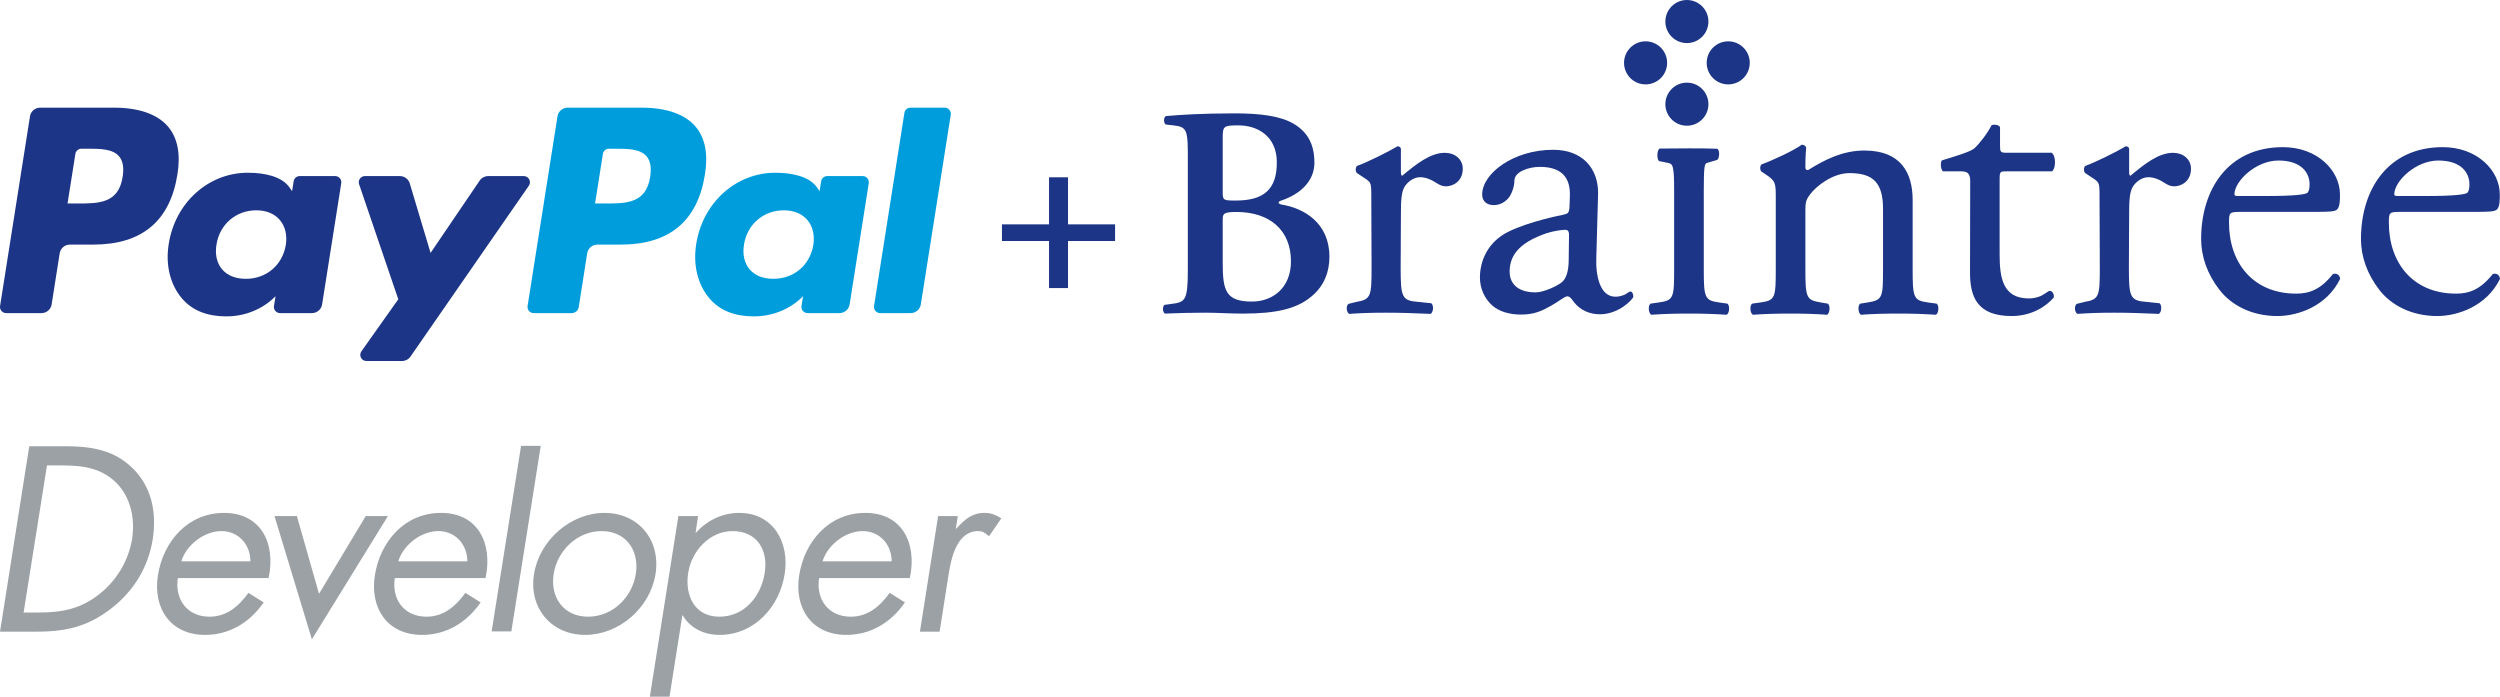 <svg xmlns="http://www.w3.org/2000/svg" xmlns:xlink="http://www.w3.org/1999/xlink" width="911.954" height="254.121" viewBox="0 0 911.954 254.121"><path fill="#1D3586" d="M365.493 81.844h17.177v-17.172h6.921v17.172h17.172v6.069h-17.172v17.171h-6.921v-17.171h-17.177z"/><defs><path id="a" d="M-135.902-78.385h1183.758v424.8h-1183.758z"/></defs><clipPath id="b"><use xlink:href="#a" overflow="visible"/></clipPath><path clip-path="url(#b)" fill="#1D3586" d="M569.889 78.417c2.046-.446 2.489-.582 2.63-2.931l.146-4.151c.146-5.389-1.933-10.465-10.939-10.465-4.065 0-9.296 1.766-9.296 5.012 0 2.333-1.131 5.1-2.052 6.219-2.801 3.409-6.622 3.005-8.056 2.073-1.097-.712-1.653-1.876-1.653-3.187 0-7.743 11.44-16.35 25.92-16.35 10.457 0 16.373 6.535 16.373 15.799l-.648 23.373c-.292 6.705 1.297 14.427 6.958 14.427 1.454 0 2.76-.436 3.634-.876.724-.439 1.449-1.017 1.886-1.017.579 0 1.02.876 1.02 1.893 0 .728-5.085 6.41-12.2 6.41-3.488 0-7.063-1.312-9.53-4.517-.582-.875-1.449-2.041-2.324-2.041-1.017 0-3.124 1.884-6.026 3.489-3.196 1.745-5.85 3.172-10.924 3.172-4.211 0-7.987-1.126-10.455-3.309-2.759-2.475-4.502-6.12-4.502-10.199 0-5.672 2.536-12.905 10.524-16.786 7.855-3.818 19.514-6.038 19.514-6.038m-9.675 28.239c2.903 0 8.359-2.507 9.816-3.967 1.742-1.742 2.204-4.998 2.204-8.057l.116-8.909c0-1.605-.581-1.897-1.452-1.897-.874 0-4.069.365-6.685 1.232-8.566 2.918-13.535 7.092-13.535 14.031.001 3.566 2.127 7.567 9.536 7.567"/><path clip-path="url(#b)" fill="#1D3586" d="M500.222 71.717c0-5.689 0-5.103-3.945-7.732l-1.311-.877c-.587-.583-.587-2.189.145-2.626 3.357-1.168 11.095-4.965 14.742-7.154.731.143 1.17.439 1.17 1.023v8.468c0 .729.146 1.166.438 1.312 5.112-4.232 10.25-8.389 15.611-8.389 3.621 0 6.517 2.318 6.517 5.795 0 4.78-3.76 6.429-6.078 6.429-1.45 0-2.176-.434-3.188-1.012-2.172-1.449-4.247-2.31-6.276-2.31-2.317 0-4.305 1.529-5.46 3.121-1.45 2.03-1.563 5.578-1.563 10.538l-.091 19.058c0 10.511.291 12.265 5.839 12.7l5.316.552c1.021.731.761 3.45-.259 3.885-6.866-.292-11.097-.435-16.205-.435-5.261 0-9.637.143-13.435.435-1.02-.435-1.312-2.918-.289-3.649l2.873-.722c5.401-.877 5.548-2.189 5.548-12.7l-.099-25.71zM765.871 71.717c0-5.689 0-5.103-3.944-7.732l-1.313-.877c-.588-.583-.588-2.189.146-2.626 3.356-1.168 11.094-4.965 14.739-7.154.731.143 1.172.439 1.172 1.023v8.468c0 .729.146 1.166.437 1.312 5.114-4.232 10.249-8.389 15.612-8.389 3.62 0 6.516 2.318 6.516 5.795 0 4.78-3.76 6.429-6.078 6.429-1.45 0-2.176-.434-3.188-1.012-2.173-1.449-4.247-2.31-6.277-2.31-2.315 0-4.303 1.529-5.459 3.121-1.452 2.03-1.563 5.578-1.563 10.538l-.091 19.058c0 10.511.289 12.265 5.838 12.7l5.315.552c1.022.731.763 3.45-.257 3.885-6.866-.292-11.097-.435-16.206-.435-5.259 0-9.637.143-13.435.435-1.02-.435-1.311-2.918-.288-3.649l2.873-.722c5.401-.877 5.548-2.189 5.548-12.7l-.097-25.71zM621.508 72.002v26.031c0 10.511.289 11.56 5.545 12.289l3.067.437c1.021.731.729 3.625-.292 4.059-4.381-.291-8.617-.434-13.723-.434-5.256 0-9.638.143-13.723.434-1.023-.434-1.318-3.328-.295-4.059l3.065-.437c5.404-.729 5.548-1.778 5.548-12.289v-25.3M610.702 95.078v-25.303c0-9.657-.503-10.004-2.308-10.358l-3.176-.654c-1.022-.732-.756-4.575.356-4.575 4.245 0 5.275-.07 10.531-.07 5.105 0 5.318-.007 10.139.136 1.112.036 1.164 3.351.146 4.082l-3.649 1.075c-.97.284-1.233 1.099-1.233 10.364v26.032"/><path clip-path="url(#b)" fill="#1D3586" d="M647.77 72.484c0-5.93 0-6.423-3.941-9.051l-1.315-.877c-.584-.583-.584-2.189.146-2.626 3.355-1.169 11.679-4.966 14.601-7.154.581 0 1.312.291 1.604 1.022-.293 3.356-.293 5.464-.293 6.776 0 .877-.049 1.472.973 1.472 6.131-3.797 12.549-7.136 20.574-7.136 13.342 0 17.578 8.229 17.578 18.014v25.108c0 10.512.292 11.561 5.549 12.29l3.209.437c1.022.731.73 3.625-.292 4.059-4.38-.291-8.614-.434-13.722-.434-5.256 0-9.636.143-13.577.434-1.021-.434-1.313-3.328-.289-4.059l2.771-.437c5.403-.877 5.55-1.778 5.55-12.29v-21.754c0-9.569-3.524-13.13-12.259-13.13-6.188 0-12.202 4.861-14.245 7.631-1.896 2.484-1.819 3.227-1.819 7.462v19.791c0 10.512.293 11.413 5.549 12.29l2.625.437c1.021.731.731 3.625-.29 4.059-3.94-.291-8.176-.434-13.283-.434-5.259 0-9.636.143-13.725.434-1.021-.434-1.315-3.328-.295-4.059l3.068-.437c5.402-.729 5.549-1.778 5.549-12.29v-25.548zM732.061 62.499c-2.483 0-2.634.013-2.634 3.079v27.079c0 8.465 1.022 16.205 10.659 16.205 1.463 0 2.774-.293 3.943-.731 1.314-.435 3.208-2.043 3.648-2.043 1.171 0 1.754 1.608 1.463 2.481-2.634 3.067-7.886 6.716-15.331 6.716-12.555 0-15.18-7.009-15.18-15.766l.068-33.45c0-3.941-2.17-3.57-5.088-3.57h-4.833c-.872-.586-1.02-3.112-.437-3.985 4.236-1.316 10.426-3.094 11.884-4.409 1.899-1.752 4.825-5.537 6.287-8.459.727-.289 2.48-.289 3.065.734v6.568c0 2.627.144 2.774 2.626 2.774h16.206c1.751 1.312 1.459 5.9.141 6.777h-16.487zM817.042 77.294c-3.797 0-3.939.292-3.939 3.939 0 14.747 8.866 25.878 24.482 25.878 4.823 0 8.911-1.462 13.43-7.155 1.462-.437 2.481.434 2.631 1.751-4.815 9.929-15.329 13.577-22.92 13.577-9.491 0-16.935-4.085-21.166-9.635-4.382-5.693-6.629-12.062-6.629-18.486 0-17.953 9.744-33.487 29.838-33.487 12.554 0 20.805 8.502 20.805 17.261 0 2.042.003 4.199-.909 5.335-.73.911-2.481 1.022-8.616 1.022h-27.007zm9.425-5.796c10.8 0 14.858-.562 15.367-1.282.306-.432.657-1.111.657-3.011 0-4.084-2.891-8.648-11.362-8.648-8.139 0-15.905 7.391-16.051 12.208 0 .292 0 .733 1.022.733h10.367zM875.351 77.294c-3.797 0-3.94.292-3.94 3.939 0 14.747 8.866 25.878 24.483 25.878 4.821 0 8.911-1.462 13.429-7.155 1.462-.437 2.483.434 2.631 1.751-4.814 9.929-15.329 13.577-22.92 13.577-9.491 0-16.934-4.085-21.166-9.635-4.382-5.693-6.629-12.062-6.629-18.486 0-17.953 9.745-33.487 29.838-33.487 12.554 0 20.805 8.502 20.805 17.261 0 2.042.004 4.199-.907 5.335-.732.911-2.483 1.022-8.617 1.022h-27.007zm9.425-5.796c10.8 0 14.859-.562 15.368-1.282.305-.432.657-1.111.657-3.011 0-4.084-2.891-8.648-11.362-8.648-8.14 0-15.906 7.391-16.051 12.208 0 .292 0 .733 1.021.733h10.367zM433.299 58.13c0-10.524-.111-11.844-5.265-12.391l-2.851-.327c-.769-.767-.769-2.524.108-3.072 4.936-.438 12.941-.989 25.006-.989 9.216 0 16.562.88 21.499 3.731 5.041 2.961 7.675 7.348 7.675 14.255 0 6.468-4.719 11.406-12.395 13.932-.438.108-.66.438-.66.655 0 .221.223.44.877.656 8.337 1.319 17.661 6.693 17.661 19.087 0 5.043-1.646 10.528-6.69 14.584-5.154 4.28-12.393 6.146-24.894 6.146-4.825 0-9.434-.333-13.602-.333-4.825 0-9.978.111-14.807.333-.874-.442-.987-2.416-.216-3.18l2.414-.33c5.151-.657 6.14-.99 6.14-12.615v-40.142zm12.724 12.07c0 2.847.326 2.958 4.712 2.958 10.306 0 15.026-4.057 15.026-13.925 0-9.654-7.129-13.494-13.929-13.494-5.483 0-5.809.217-5.809 4.605v19.856zm0 25.768c0 9.984 1.094 14.037 10.636 14.037 7.563 0 14.256-4.935 14.256-14.693 0-11.298-7.678-17.987-19.851-17.987-4.825 0-5.041.659-5.041 2.855v15.788zM609.798 13.415c-3.068-3.07-3.068-8.043-.001-11.113 3.067-3.071 8.041-3.068 11.108.001 3.067 3.066 3.067 8.04 0 11.112-3.065 3.066-8.039 3.064-11.107 0M609.797 43.559c-3.068-3.066-3.066-8.039 0-11.113 3.068-3.066 8.042-3.064 11.108.004 3.067 3.068 3.067 8.043 0 11.109-3.065 3.068-8.038 3.07-11.108 0M624.868 17.377c3.068-3.067 8.044-3.07 11.113 0 3.07 3.067 3.067 8.041 0 11.106-3.069 3.069-8.042 3.069-11.113.002-3.067-3.065-3.065-8.04 0-11.108M594.723 17.376c3.064-3.067 8.038-3.067 11.111 0 3.069 3.068 3.066 8.042-.002 11.108-3.07 3.068-8.045 3.068-11.109.001-3.067-3.066-3.071-8.041 0-11.109"/><path clip-path="url(#b)" fill="#009DDC" d="M234.047 39.272h-26.98c-1.845 0-3.415 1.342-3.703 3.164l-10.909 69.18c-.216 1.365.839 2.599 2.221 2.599h13.843c1.291 0 2.39-.94 2.592-2.215l3.093-19.613c.288-1.822 1.858-3.164 3.703-3.164h8.537c17.771 0 28.027-8.6 30.708-25.646 1.206-7.455.048-13.313-3.442-17.413-3.838-4.508-10.638-6.892-19.663-6.892m3.113 25.266c-1.474 9.685-8.871 9.685-16.024 9.685h-4.071l2.855-18.082c.173-1.093 1.115-1.898 2.222-1.898h1.866c4.869 0 9.469 0 11.84 2.774 1.419 1.661 1.848 4.121 1.312 7.521"/><path clip-path="url(#b)" fill="#1D3586" d="M41.621 39.272h-26.98c-1.845 0-3.415 1.342-3.703 3.164l-10.909 69.18c-.216 1.365.839 2.599 2.221 2.599h12.882c1.845 0 3.415-1.342 3.702-3.164l2.944-18.664c.288-1.822 1.858-3.164 3.703-3.164h8.537c17.771 0 28.027-8.6 30.708-25.646 1.206-7.455.048-13.313-3.442-17.413-3.839-4.508-10.638-6.892-19.663-6.892m3.112 25.266c-1.474 9.685-8.871 9.685-16.024 9.685h-4.071l2.855-18.082c.173-1.093 1.115-1.898 2.222-1.898h1.866c4.869 0 9.469 0 11.84 2.774 1.419 1.661 1.849 4.121 1.312 7.521M122.258 64.229h-12.918c-1.108 0-2.05.804-2.222 1.898l-.568 3.612-.903-1.308c-2.798-4.062-9.033-5.418-15.26-5.418-14.272 0-26.465 10.815-28.838 25.985-1.235 7.568.519 14.8 4.809 19.848 3.943 4.638 9.569 6.568 16.272 6.568 11.504 0 17.885-7.391 17.885-7.391l-.577 3.591c-.216 1.366.839 2.601 2.221 2.601h11.634c1.845 0 3.415-1.341 3.703-3.163l6.984-44.225c.215-1.366-.84-2.598-2.222-2.598m-18.004 25.145c-1.248 7.381-7.107 12.337-14.581 12.337-3.748 0-6.747-1.206-8.676-3.487-1.911-2.263-2.63-5.486-2.024-9.075 1.163-7.316 7.117-12.43 14.478-12.43 3.668 0 6.647 1.216 8.613 3.519 1.979 2.32 2.757 5.565 2.19 9.136"/><path clip-path="url(#b)" fill="#009DDC" d="M314.685 64.229h-12.918c-1.108 0-2.05.804-2.222 1.898l-.568 3.612-.903-1.308c-2.798-4.062-9.033-5.418-15.26-5.418-14.272 0-26.465 10.815-28.838 25.985-1.235 7.568.519 14.8 4.809 19.848 3.943 4.638 9.569 6.568 16.272 6.568 11.504 0 17.885-7.391 17.885-7.391l-.577 3.591c-.216 1.366.839 2.601 2.221 2.601h11.634c1.845 0 3.415-1.341 3.703-3.163l6.984-44.225c.215-1.366-.84-2.598-2.222-2.598m-18.004 25.145c-1.248 7.381-7.108 12.337-14.581 12.337-3.748 0-6.747-1.206-8.676-3.487-1.911-2.263-2.63-5.486-2.024-9.075 1.163-7.316 7.117-12.43 14.478-12.43 3.668 0 6.647 1.216 8.613 3.519 1.979 2.32 2.757 5.565 2.19 9.136"/><path clip-path="url(#b)" fill="#1D3586" d="M191.065 64.228h-12.985c-1.242 0-2.403.616-3.101 1.644l-17.913 26.381-7.59-25.351c-.475-1.586-1.935-2.674-3.591-2.674h-12.765c-1.541 0-2.626 1.516-2.129 2.975l14.298 41.969-13.448 18.975c-1.055 1.49.01 3.55 1.835 3.55h12.973c1.229 0 2.38-.603 3.081-1.614l43.184-62.324c1.033-1.492-.034-3.531-1.849-3.531"/><path clip-path="url(#b)" fill="#009DDC" d="M329.912 41.172l-11.073 70.445c-.215 1.365.84 2.598 2.221 2.598h11.137c1.844 0 3.415-1.342 3.702-3.164l10.918-69.179c.216-1.365-.839-2.6-2.221-2.6h-12.462c-1.108-.001-2.05.806-2.222 1.9"/><path clip-path="url(#b)" fill="#9CA1A5" d="M10.677 162.779h12.741c10.14 0 18.215 1.346 25.124 8.165 6.64 6.64 8.704 15.701 7.178 25.752-1.615 9.868-6.55 18.572-15.074 25.212-9.242 7.179-17.497 8.524-28.084 8.524h-12.562l10.677-67.653zm3.41 60.654c8.255 0 15.344-1.167 22.522-6.999 6.37-5.204 10.318-12.292 11.574-19.829 1.167-7.717-.628-15.164-5.563-20.278-5.383-5.474-12.024-6.551-20.009-6.551h-5.473l-8.524 53.657h5.473zM64.872 210.872c-1.167 7.807 3.409 14.087 11.575 14.087 6.101 0 10.587-3.679 14.176-8.703l5.563 3.499c-5.204 7.537-12.741 11.844-21.355 11.844-12.562 0-19.112-9.6-17.227-21.714 1.974-12.472 10.946-22.79 24.136-22.79 13.549 0 18.933 11.215 16.241 23.777h-33.109zm26.469-6.102c0-6.102-4.307-11.037-10.588-11.037-6.191 0-12.741 4.936-14.625 11.037h25.213zM116.374 216.614l17.047-28.354h8.077l-27.727 44.954-13.639-44.954h8.166zM144.009 210.872c-1.167 7.807 3.409 14.087 11.575 14.087 6.101 0 10.587-3.679 14.177-8.703l5.562 3.499c-5.204 7.537-12.741 11.844-21.354 11.844-12.563 0-19.113-9.6-17.228-21.714 1.974-12.472 10.947-22.79 24.136-22.79 13.549 0 18.933 11.215 16.241 23.777h-33.109zm26.469-6.102c0-6.102-4.307-11.037-10.588-11.037-6.191 0-12.741 4.936-14.625 11.037h25.213zM194.792 209.436c1.974-12.383 13.369-22.342 25.752-22.342 12.382 0 20.547 9.959 18.573 22.342-1.974 12.382-13.369 22.163-25.662 22.163s-20.637-9.781-18.663-22.163m7.178-.09c-1.346 8.614 3.679 15.612 12.562 15.612s16.061-6.998 17.407-15.612c1.346-8.523-3.589-15.613-12.472-15.613s-16.151 7.09-17.497 15.613M253.742 194.273h.179c4.218-4.666 9.87-7.179 15.703-7.179 12.382 0 18.483 10.678 16.599 22.343-1.884 12.022-11.126 22.161-23.777 22.161-5.743 0-10.678-2.513-13.37-7.089h-.179l-4.666 29.611h-7.178l10.408-65.86h7.178l-.897 6.013zm-2.692 14.625c-1.346 8.255 2.333 16.061 11.306 16.061 9.242 0 15.253-7.447 16.599-15.971 1.346-8.436-2.871-15.254-11.754-15.254-8.346 0-14.895 7.267-16.151 15.164"/><path clip-path="url(#b)" fill="#9CA1A5" d="M298.784 210.872c-1.167 7.807 3.409 14.087 11.574 14.087 6.102 0 10.588-3.679 14.178-8.703l5.562 3.499c-5.204 7.537-12.741 11.844-21.354 11.844-12.563 0-19.113-9.6-17.228-21.714 1.974-12.472 10.947-22.79 24.136-22.79 13.549 0 18.933 11.215 16.241 23.777h-33.109zm26.469-6.102c0-6.102-4.307-11.037-10.587-11.037-6.192 0-12.742 4.936-14.626 11.037h25.213zM348.67 192.836h.18c3.05-3.32 5.652-5.742 10.318-5.742 2.423 0 4.217.808 6.102 1.975l-4.487 6.549c-1.256-.987-2.064-1.884-3.948-1.884-7.895 0-9.87 10.139-10.767 15.612l-3.32 21.085h-7.178l6.64-42.171h7.178l-.718 4.576zM190.074 162.644l-10.727 67.68h7.181l10.727-67.68z"/></svg>